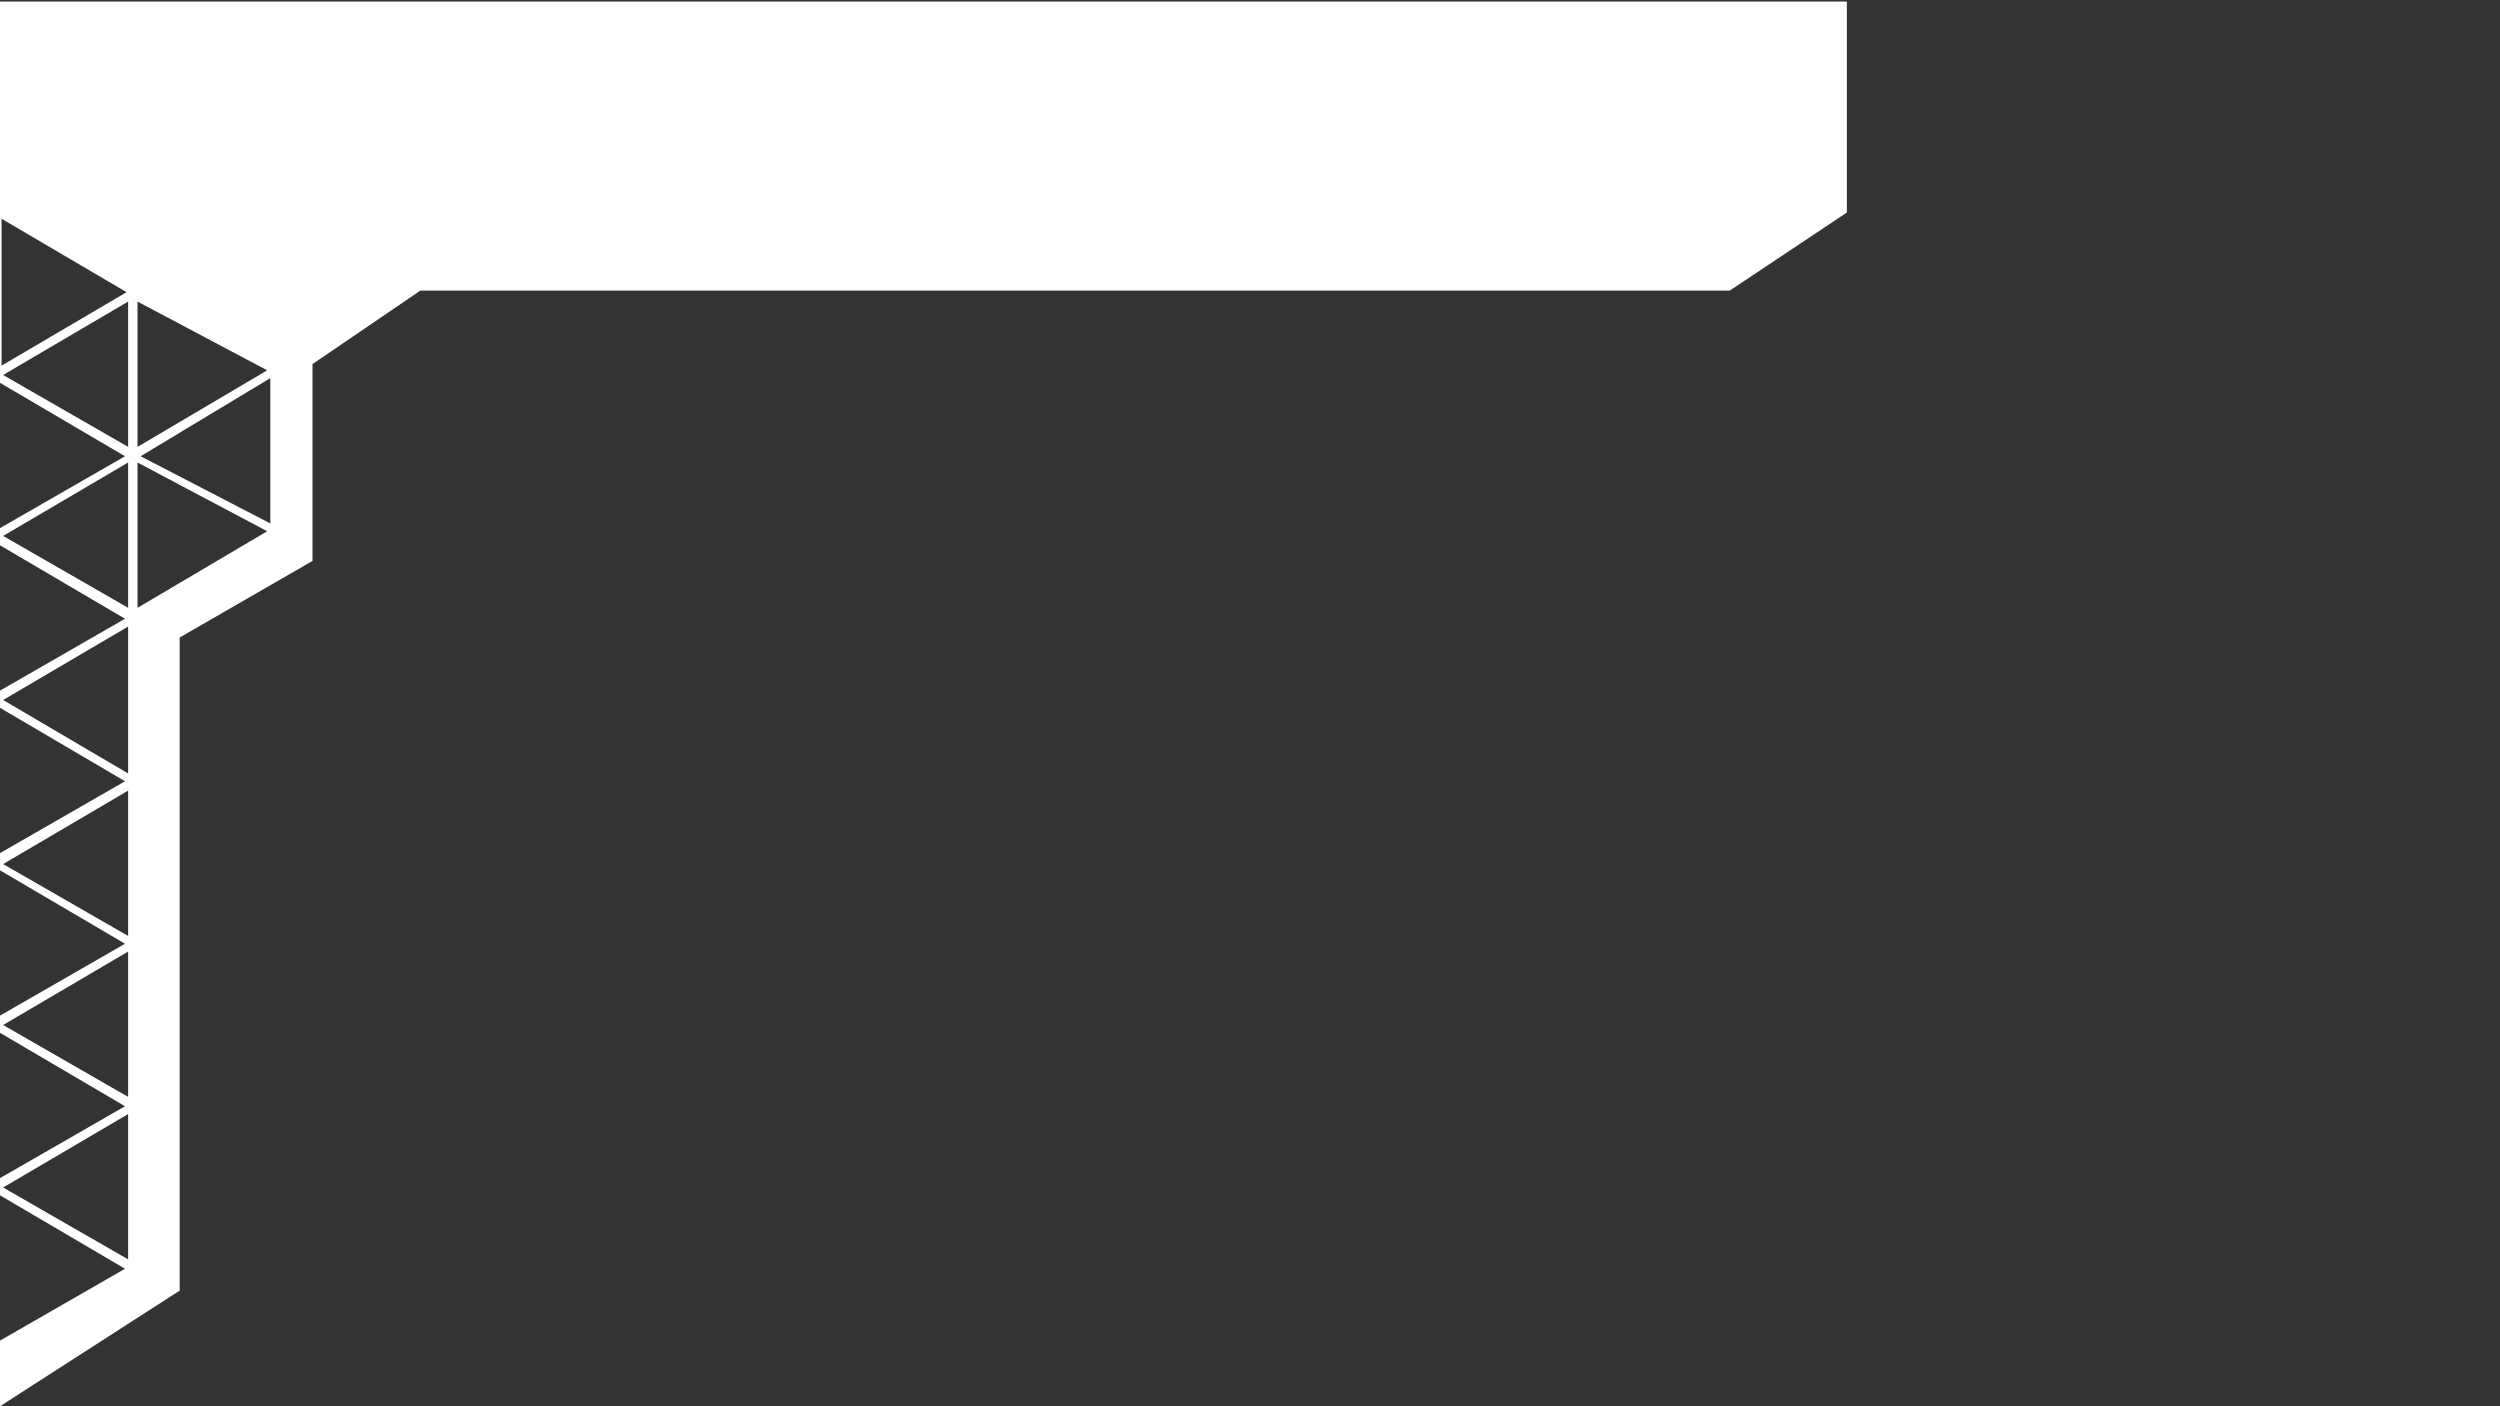 <?xml version="1.0" encoding="utf-8"?>
<!-- Generator: Adobe Illustrator 19.1.0, SVG Export Plug-In . SVG Version: 6.00 Build 0)  -->
<svg version="1.1" id="Layer_1" xmlns="http://www.w3.org/2000/svg" xmlns:xlink="http://www.w3.org/1999/xlink" x="0px" y="0px"
	 viewBox="-319 256 160 90" style="enable-background:new -319 256 160 90;" xml:space="preserve">
<rect x="-319" y="256" width="160" height="90" fill="#333333" stroke="none"/>
<style type="text/css">
	.st0{fill:#FFFFFF;}
</style>
<path class="st0" d="M-319,256.1v24.4l8,4.7l-8,4.6v1.1l8,4.7l-8,4.6v1.1l8,4.7l-8,4.6v1.1l8,4.7l-8,4.6v1.1l8,4.7l-8,4.6v1.1l8,4.7
	l-8,4.6v4.2l11.5-7.4v-41.8l8.5-4.9v-12.6l6.9-4.7h83.8l7.5-5v-13.5H-319z M-310.2,275.3l8.3,4.4l-8.3,4.9V275.3z M-318.9,270l8,4.7
	l-8,4.7C-318.9,279.4-318.9,270-318.9,270z M-310.8,336.6l-8-4.6l8-4.7C-310.8,327.3-310.8,336.6-310.8,336.6z M-310.8,326.2l-8-4.6
	l8-4.7C-310.8,316.9-310.8,326.2-310.8,326.2z M-310.8,315.9l-8-4.6l8-4.7V315.9z M-310.8,305.5l-8-4.7l8-4.7V305.5z M-310.8,294.9
	l-8-4.6l8-4.7C-310.8,285.6-310.8,294.9-310.8,294.9z M-310.8,284.6l-8-4.6l8-4.7V284.6z M-310.2,294.9v-9.3l8.3,4.4L-310.2,294.9z
	 M-301.7,289.5l-8.3-4.3l8.3-5V289.5z"/>
</svg>

